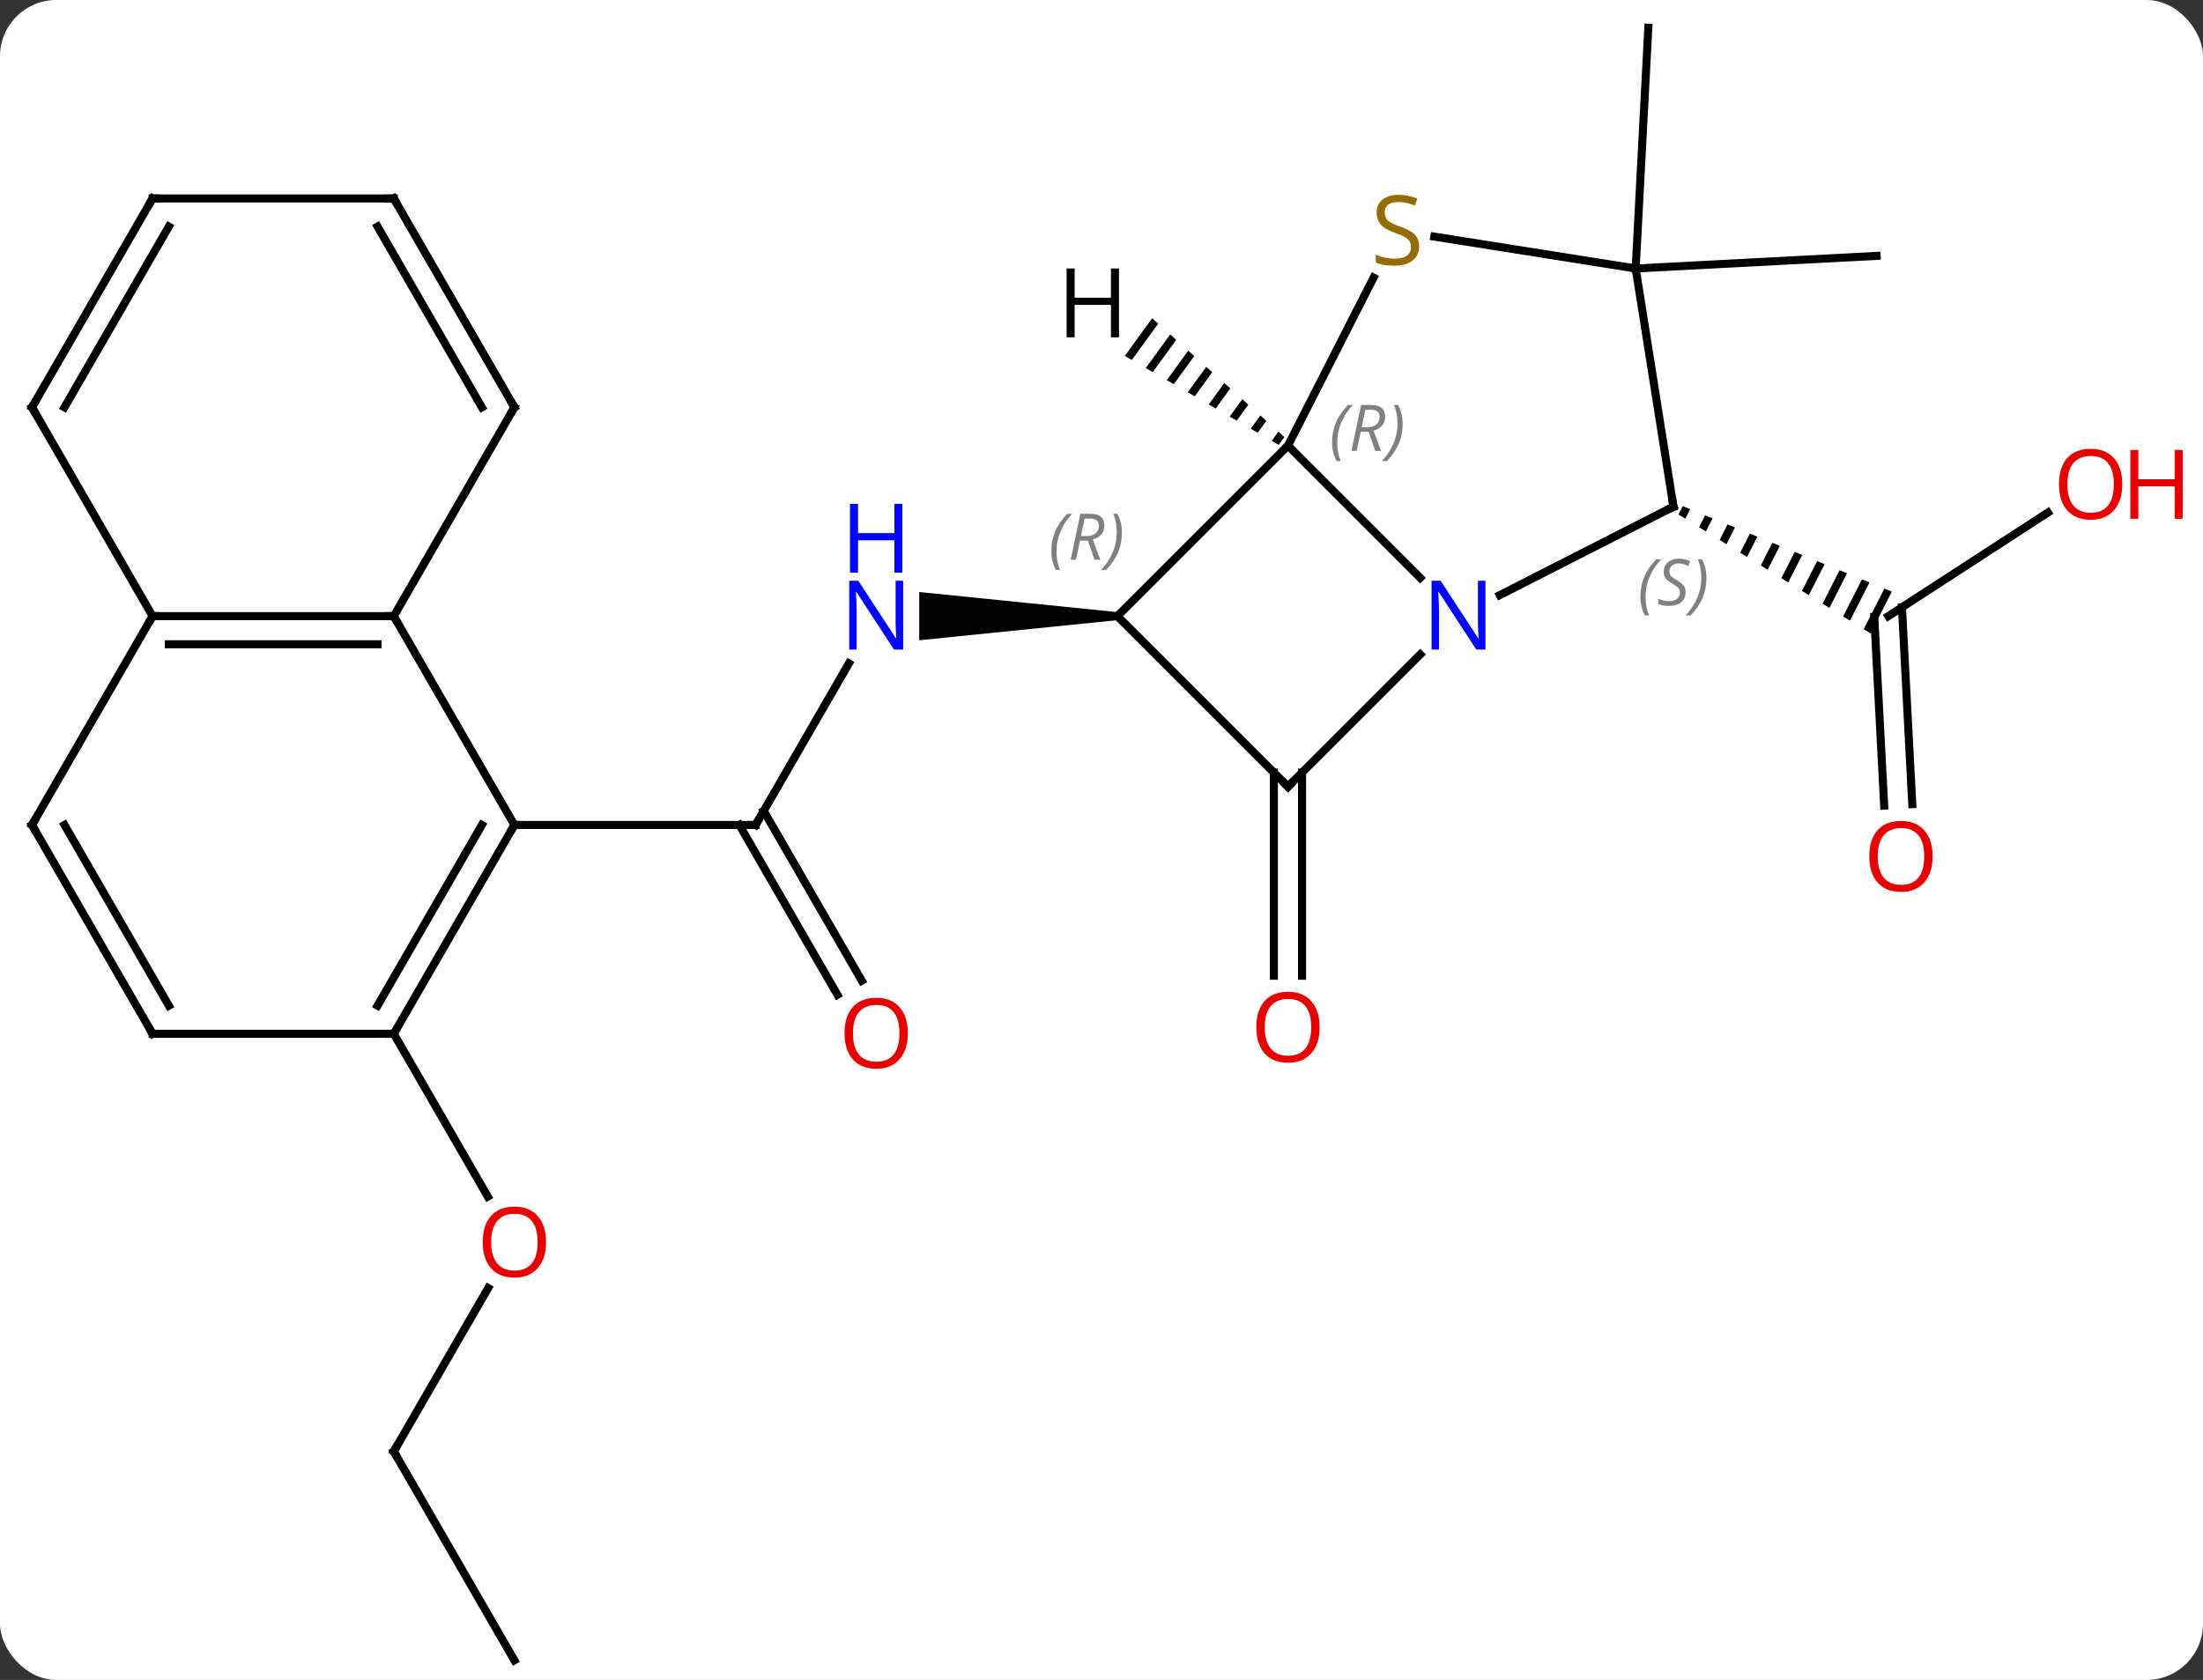 <svg width="274" viewBox="0 0 274 209" style="fill-opacity:1; color-rendering:auto; color-interpolation:auto; text-rendering:auto; stroke:black; stroke-linecap:square; stroke-miterlimit:10; shape-rendering:auto; stroke-opacity:1; fill:black; stroke-dasharray:none; font-weight:normal; stroke-width:1; font-family:'Open Sans'; font-style:normal; stroke-linejoin:miter; font-size:12; stroke-dashoffset:0; image-rendering:auto;" height="209" class="cas-substance-image" xmlns:xlink="http://www.w3.org/1999/xlink" xmlns="http://www.w3.org/2000/svg"><rect x="0" y="0" width="274" height="209" fill="#333333" stroke="none"/><svg class="cas-substance-single-component"><rect y="0" x="0" width="274" stroke="none" ry="7" rx="7" height="209" fill="white" class="cas-substance-group"/><svg y="0" x="0" width="274" viewBox="0 0 274 209" style="fill:black;" height="209" class="cas-substance-single-component-image"><svg><g><g transform="translate(132,105)" style="text-rendering:geometricPrecision; color-rendering:optimizeQuality; color-interpolation:linearRGB; stroke-linecap:butt; image-rendering:optimizeQuality;"><line y2="-41.233" y1="-28.347" x2="122.707" x1="102.864" style="fill:none;"/><line y2="-4.771" y1="-28.256" x2="102.346" x1="101.116" style="fill:none;"/><line y2="-4.954" y1="-29.448" x2="105.841" x1="104.559" style="fill:none;"/><path style="stroke:none;" d="M77.29 -42.033 L76.76 -40.993 L76.76 -40.993 L77.614 -40.465 L78.219 -41.653 L77.29 -42.033 ZM80.077 -40.893 L79.32 -39.408 L80.174 -38.88 L80.174 -38.88 L81.006 -40.514 L80.077 -40.893 ZM82.864 -39.754 L81.88 -37.823 L82.734 -37.295 L83.793 -39.374 L82.864 -39.754 ZM85.65 -38.615 L84.44 -36.238 L85.294 -35.71 L85.294 -35.71 L86.579 -38.235 L85.65 -38.615 ZM88.437 -37.475 L87 -34.653 L87 -34.653 L87.854 -34.124 L89.366 -37.095 L88.437 -37.475 ZM91.224 -36.336 L89.56 -33.068 L90.414 -32.539 L90.414 -32.539 L92.153 -35.956 L91.224 -36.336 ZM94.011 -35.196 L92.12 -31.483 L92.974 -30.954 L94.94 -34.816 L94.94 -34.816 L94.011 -35.196 ZM96.798 -34.057 L94.68 -29.898 L95.534 -29.369 L97.727 -33.677 L96.798 -34.057 ZM99.585 -32.917 L97.24 -28.313 L98.094 -27.784 L100.514 -32.538 L99.585 -32.917 ZM102.372 -31.778 L99.8 -26.728 L100.654 -26.199 L100.654 -26.199 L103.301 -31.398 L102.372 -31.778 Z"/><line y2="-8.884" y1="16.389" x2="29.941" x1="29.941" style="fill:none;"/><line y2="-8.884" y1="16.389" x2="26.441" x1="26.441" style="fill:none;"/><line y2="-2.367" y1="-22.459" x2="-38.022" x1="-26.422" style="fill:none;"/><path style="stroke:none;" d="M6.978 -28.847 L6.978 -27.847 L-17.67 -25.347 L-17.67 -31.347 Z"/><line y2="18.76" y1="-2.367" x2="-27.845" x1="-40.043" style="fill:none;"/><line y2="17.01" y1="-4.117" x2="-24.813" x1="-37.012" style="fill:none;"/><line y2="-2.367" y1="-2.367" x2="-68.022" x1="-38.022" style="fill:none;"/><line y2="-71.598" y1="-73.167" x2="71.439" x1="101.4" style="fill:none;"/><line y2="-71.598" y1="-101.556" x2="71.439" x1="73.011" style="fill:none;"/><line y2="75.576" y1="55.244" x2="-83.022" x1="-71.283" style="fill:none;"/><line y2="23.613" y1="43.868" x2="-83.022" x1="-71.329" style="fill:none;"/><line y2="101.556" y1="75.576" x2="-68.022" x1="-83.022" style="fill:none;"/><line y2="-49.56" y1="-33.113" x2="28.191" x1="44.638" style="fill:none;"/><line y2="-41.967" y1="-30.963" x2="76.134" x1="54.538" style="fill:none;"/><line y2="-7.134" y1="-23.581" x2="28.191" x1="44.638" style="fill:none;"/><line y2="-28.347" y1="-49.56" x2="6.978" x1="28.191" style="fill:none;"/><line y2="-70.462" y1="-49.56" x2="38.839" x1="28.191" style="fill:none;"/><line y2="-71.598" y1="-41.967" x2="71.439" x1="76.134" style="fill:none;"/><line y2="-28.347" y1="-7.134" x2="6.978" x1="28.191" style="fill:none;"/><line y2="-71.598" y1="-75.563" x2="71.439" x1="46.397" style="fill:none;"/><line y2="-28.347" y1="-2.367" x2="-83.022" x1="-68.022" style="fill:none;"/><line y2="23.613" y1="-2.367" x2="-83.022" x1="-68.022" style="fill:none;"/><line y2="20.113" y1="-2.367" x2="-85.043" x1="-72.064" style="fill:none;"/><line y2="-28.347" y1="-28.347" x2="-113.022" x1="-83.022" style="fill:none;"/><line y2="-24.847" y1="-24.847" x2="-111.001" x1="-85.043" style="fill:none;"/><line y2="-54.327" y1="-28.347" x2="-68.022" x1="-83.022" style="fill:none;"/><line y2="23.613" y1="23.613" x2="-113.022" x1="-83.022" style="fill:none;"/><line y2="-2.367" y1="-28.347" x2="-128.022" x1="-113.022" style="fill:none;"/><line y2="-54.327" y1="-28.347" x2="-128.022" x1="-113.022" style="fill:none;"/><line y2="-80.31" y1="-54.327" x2="-83.022" x1="-68.022" style="fill:none;"/><line y2="-76.81" y1="-54.327" x2="-85.043" x1="-72.064" style="fill:none;"/><line y2="-2.367" y1="23.613" x2="-128.022" x1="-113.022" style="fill:none;"/><line y2="-2.367" y1="20.113" x2="-123.981" x1="-111.001" style="fill:none;"/><line y2="-80.31" y1="-54.327" x2="-113.022" x1="-128.022" style="fill:none;"/><line y2="-76.81" y1="-54.327" x2="-111.001" x1="-123.981" style="fill:none;"/><line y2="-80.31" y1="-80.31" x2="-113.022" x1="-83.022" style="fill:none;"/><path style="stroke:none;" d="M11.305 -65.406 L7.898 -60.723 L7.898 -60.723 L8.768 -60.22 L8.768 -60.22 L12.053 -64.735 L12.053 -64.735 L11.305 -65.406 ZM13.547 -63.391 L10.508 -59.213 L10.508 -59.213 L11.378 -58.71 L14.295 -62.719 L13.547 -63.391 ZM15.789 -61.376 L13.118 -57.704 L13.118 -57.704 L13.988 -57.2 L13.988 -57.2 L16.537 -60.704 L16.537 -60.704 L15.789 -61.376 ZM18.031 -59.361 L15.728 -56.194 L16.598 -55.691 L16.598 -55.691 L18.779 -58.689 L18.779 -58.689 L18.031 -59.361 ZM20.273 -57.345 L18.338 -54.685 L18.338 -54.685 L19.208 -54.181 L21.021 -56.674 L21.021 -56.674 L20.273 -57.345 ZM22.515 -55.33 L20.948 -53.175 L20.948 -53.175 L21.818 -52.672 L21.818 -52.672 L23.263 -54.658 L22.515 -55.33 ZM24.758 -53.315 L23.558 -51.665 L24.428 -51.162 L24.428 -51.162 L25.505 -52.643 L25.505 -52.643 L24.758 -53.315 ZM27 -51.3 L26.168 -50.156 L27.038 -49.653 L27.747 -50.628 L27.747 -50.628 L27 -51.3 Z"/></g><g transform="translate(132,105)" style="fill:rgb(230,0,0); text-rendering:geometricPrecision; color-rendering:optimizeQuality; image-rendering:optimizeQuality; font-family:'Open Sans'; stroke:rgb(230,0,0); color-interpolation:linearRGB;"><path style="stroke:none;" d="M131.959 -44.755 Q131.959 -42.693 130.92 -41.513 Q129.881 -40.333 128.038 -40.333 Q126.147 -40.333 125.116 -41.498 Q124.085 -42.662 124.085 -44.771 Q124.085 -46.865 125.116 -48.013 Q126.147 -49.162 128.038 -49.162 Q129.897 -49.162 130.928 -47.99 Q131.959 -46.818 131.959 -44.755 ZM125.131 -44.755 Q125.131 -43.021 125.874 -42.115 Q126.616 -41.208 128.038 -41.208 Q129.459 -41.208 130.186 -42.107 Q130.913 -43.005 130.913 -44.755 Q130.913 -46.49 130.186 -47.38 Q129.459 -48.271 128.038 -48.271 Q126.616 -48.271 125.874 -47.373 Q125.131 -46.474 125.131 -44.755 Z"/><path style="stroke:none;" d="M139.475 -40.458 L138.475 -40.458 L138.475 -44.49 L133.959 -44.49 L133.959 -40.458 L132.959 -40.458 L132.959 -49.021 L133.959 -49.021 L133.959 -45.38 L138.475 -45.38 L138.475 -49.021 L139.475 -49.021 L139.475 -40.458 Z"/><path style="stroke:none;" d="M108.371 1.541 Q108.371 3.603 107.331 4.783 Q106.292 5.963 104.449 5.963 Q102.558 5.963 101.527 4.798 Q100.496 3.634 100.496 1.525 Q100.496 -0.569 101.527 -1.717 Q102.558 -2.866 104.449 -2.866 Q106.308 -2.866 107.339 -1.694 Q108.371 -0.522 108.371 1.541 ZM101.542 1.541 Q101.542 3.275 102.285 4.181 Q103.027 5.088 104.449 5.088 Q105.871 5.088 106.597 4.189 Q107.324 3.291 107.324 1.541 Q107.324 -0.194 106.597 -1.084 Q105.871 -1.975 104.449 -1.975 Q103.027 -1.975 102.285 -1.077 Q101.542 -0.178 101.542 1.541 Z"/><path style="stroke:none;" d="M32.129 22.796 Q32.129 24.858 31.089 26.038 Q30.05 27.218 28.207 27.218 Q26.316 27.218 25.285 26.053 Q24.253 24.889 24.253 22.78 Q24.253 20.686 25.285 19.538 Q26.316 18.389 28.207 18.389 Q30.066 18.389 31.097 19.561 Q32.129 20.733 32.129 22.796 ZM25.3 22.796 Q25.3 24.53 26.043 25.436 Q26.785 26.343 28.207 26.343 Q29.628 26.343 30.355 25.444 Q31.082 24.546 31.082 22.796 Q31.082 21.061 30.355 20.171 Q29.628 19.28 28.207 19.28 Q26.785 19.28 26.043 20.178 Q25.3 21.077 25.3 22.796 Z"/><path style="fill:rgb(0,5,255); stroke:none;" d="M-19.67 -24.191 L-20.811 -24.191 L-25.499 -31.378 L-25.545 -31.378 Q-25.452 -30.113 -25.452 -29.066 L-25.452 -24.191 L-26.374 -24.191 L-26.374 -32.753 L-25.249 -32.753 L-20.577 -25.597 L-20.53 -25.597 Q-20.53 -25.753 -20.577 -26.613 Q-20.624 -27.472 -20.608 -27.847 L-20.608 -32.753 L-19.67 -32.753 L-19.67 -24.191 Z"/><path style="fill:rgb(0,5,255); stroke:none;" d="M-19.764 -33.753 L-20.764 -33.753 L-20.764 -37.785 L-25.28 -37.785 L-25.28 -33.753 L-26.28 -33.753 L-26.28 -42.316 L-25.28 -42.316 L-25.28 -38.675 L-20.764 -38.675 L-20.764 -42.316 L-19.764 -42.316 L-19.764 -33.753 Z"/></g><g transform="translate(132,105)" style="stroke-linecap:butt; text-rendering:geometricPrecision; color-rendering:optimizeQuality; image-rendering:optimizeQuality; font-family:'Open Sans'; color-interpolation:linearRGB; stroke-miterlimit:5;"><path style="fill:none;" d="M-37.772 -2.8 L-38.022 -2.367 L-38.522 -2.367"/><path style="fill:rgb(230,0,0); stroke:none;" d="M-19.084 23.543 Q-19.084 25.605 -20.124 26.785 Q-21.163 27.965 -23.006 27.965 Q-24.897 27.965 -25.928 26.8 Q-26.959 25.636 -26.959 23.527 Q-26.959 21.433 -25.928 20.285 Q-24.897 19.136 -23.006 19.136 Q-21.147 19.136 -20.116 20.308 Q-19.084 21.48 -19.084 23.543 ZM-25.913 23.543 Q-25.913 25.277 -25.17 26.183 Q-24.428 27.09 -23.006 27.09 Q-21.584 27.09 -20.858 26.191 Q-20.131 25.293 -20.131 23.543 Q-20.131 21.808 -20.858 20.918 Q-21.584 20.027 -23.006 20.027 Q-24.428 20.027 -25.17 20.925 Q-25.913 21.824 -25.913 23.543 Z"/><path style="fill:rgb(230,0,0); stroke:none;" d="M-64.085 49.526 Q-64.085 51.588 -65.124 52.768 Q-66.163 53.948 -68.006 53.948 Q-69.897 53.948 -70.928 52.783 Q-71.96 51.619 -71.96 49.51 Q-71.96 47.416 -70.928 46.268 Q-69.897 45.119 -68.006 45.119 Q-66.147 45.119 -65.116 46.291 Q-64.085 47.463 -64.085 49.526 ZM-70.913 49.526 Q-70.913 51.26 -70.17 52.166 Q-69.428 53.073 -68.006 53.073 Q-66.585 53.073 -65.858 52.174 Q-65.131 51.276 -65.131 49.526 Q-65.131 47.791 -65.858 46.901 Q-66.585 46.01 -68.006 46.01 Q-69.428 46.01 -70.17 46.908 Q-70.913 47.807 -70.913 49.526 Z"/><path style="fill:none;" d="M-82.772 75.143 L-83.022 75.576 L-82.772 76.009"/><path style="fill:rgb(0,5,255); stroke:none;" d="M52.756 -24.191 L51.615 -24.191 L46.927 -31.378 L46.881 -31.378 Q46.974 -30.113 46.974 -29.066 L46.974 -24.191 L46.052 -24.191 L46.052 -32.753 L47.177 -32.753 L51.849 -25.597 L51.896 -25.597 Q51.896 -25.753 51.849 -26.613 Q51.802 -27.472 51.818 -27.847 L51.818 -32.753 L52.756 -32.753 L52.756 -24.191 Z"/></g><g transform="translate(132,105)" style="stroke-linecap:butt; font-size:8.4px; fill:gray; text-rendering:geometricPrecision; image-rendering:optimizeQuality; color-rendering:optimizeQuality; font-family:'Open Sans'; font-style:italic; stroke:gray; color-interpolation:linearRGB; stroke-miterlimit:5;"><path style="stroke:none;" d="M33.679 -49.961 Q33.679 -51.289 34.148 -52.414 Q34.617 -53.539 35.648 -54.617 L36.257 -54.617 Q35.289 -53.554 34.804 -52.383 Q34.32 -51.211 34.32 -49.976 Q34.32 -48.648 34.757 -47.633 L34.242 -47.633 Q33.679 -48.664 33.679 -49.961 ZM37.239 -51.273 L36.739 -48.898 L36.083 -48.898 L37.286 -54.617 L38.536 -54.617 Q40.27 -54.617 40.27 -53.179 Q40.27 -51.82 38.833 -51.429 L39.77 -48.898 L39.052 -48.898 L38.224 -51.273 L37.239 -51.273 ZM37.817 -54.023 Q37.427 -52.101 37.364 -51.851 L38.02 -51.851 Q38.77 -51.851 39.177 -52.179 Q39.583 -52.508 39.583 -53.133 Q39.583 -53.601 39.325 -53.812 Q39.067 -54.023 38.474 -54.023 L37.817 -54.023 ZM42.456 -52.273 Q42.456 -50.945 41.98 -49.812 Q41.503 -48.679 40.488 -47.633 L39.878 -47.633 Q41.816 -49.789 41.816 -52.273 Q41.816 -53.601 41.378 -54.617 L41.894 -54.617 Q42.456 -53.554 42.456 -52.273 Z"/><path style="fill:none; stroke:black;" d="M75.689 -41.74 L76.134 -41.967 L76.056 -42.461"/><path style="stroke:none;" d="M72.025 -30.764 Q72.025 -32.092 72.494 -33.217 Q72.963 -34.342 73.994 -35.42 L74.604 -35.42 Q73.635 -34.358 73.15 -33.186 Q72.666 -32.014 72.666 -30.779 Q72.666 -29.451 73.104 -28.436 L72.588 -28.436 Q72.025 -29.467 72.025 -30.764 ZM77.648 -31.358 Q77.648 -30.529 77.101 -30.076 Q76.554 -29.623 75.554 -29.623 Q75.148 -29.623 74.835 -29.678 Q74.523 -29.733 74.242 -29.873 L74.242 -30.529 Q74.867 -30.201 75.57 -30.201 Q76.195 -30.201 76.57 -30.498 Q76.945 -30.795 76.945 -31.311 Q76.945 -31.623 76.742 -31.85 Q76.539 -32.076 75.976 -32.404 Q75.382 -32.733 75.156 -33.061 Q74.929 -33.389 74.929 -33.842 Q74.929 -34.576 75.445 -35.037 Q75.96 -35.498 76.804 -35.498 Q77.179 -35.498 77.515 -35.42 Q77.851 -35.342 78.226 -35.17 L77.96 -34.576 Q77.71 -34.733 77.39 -34.819 Q77.07 -34.904 76.804 -34.904 Q76.273 -34.904 75.953 -34.631 Q75.632 -34.358 75.632 -33.889 Q75.632 -33.686 75.703 -33.537 Q75.773 -33.389 75.914 -33.256 Q76.054 -33.123 76.476 -32.873 Q77.039 -32.529 77.242 -32.334 Q77.445 -32.139 77.546 -31.904 Q77.648 -31.67 77.648 -31.358 ZM80.243 -33.076 Q80.243 -31.748 79.766 -30.615 Q79.289 -29.483 78.274 -28.436 L77.664 -28.436 Q79.602 -30.592 79.602 -33.076 Q79.602 -34.404 79.164 -35.42 L79.68 -35.42 Q80.243 -34.358 80.243 -33.076 Z"/><path style="fill:none; stroke:black;" d="M28.545 -7.488 L28.191 -7.134 L27.837 -7.488"/><path style="stroke:none;" d="M-1.238 -36.422 Q-1.238 -37.75 -0.769 -38.875 Q-0.3 -40 0.731 -41.078 L1.341 -41.078 Q0.372 -40.016 -0.113 -38.844 Q-0.597 -37.672 -0.597 -36.437 Q-0.597 -35.109 -0.159 -34.094 L-0.675 -34.094 Q-1.238 -35.125 -1.238 -36.422 ZM2.323 -37.734 L1.823 -35.359 L1.166 -35.359 L2.369 -41.078 L3.619 -41.078 Q5.354 -41.078 5.354 -39.641 Q5.354 -38.281 3.916 -37.891 L4.854 -35.359 L4.135 -35.359 L3.307 -37.734 L2.323 -37.734 ZM2.901 -40.484 Q2.51 -38.562 2.448 -38.312 L3.104 -38.312 Q3.854 -38.312 4.26 -38.641 Q4.666 -38.969 4.666 -39.594 Q4.666 -40.062 4.409 -40.273 Q4.151 -40.484 3.557 -40.484 L2.901 -40.484 ZM7.54 -38.734 Q7.54 -37.406 7.063 -36.273 Q6.587 -35.141 5.571 -34.094 L4.962 -34.094 Q6.899 -36.25 6.899 -38.734 Q6.899 -40.062 6.462 -41.078 L6.977 -41.078 Q7.54 -40.016 7.54 -38.734 Z"/></g><g transform="translate(132,105)" style="stroke-linecap:butt; fill:rgb(148,108,0); text-rendering:geometricPrecision; color-rendering:optimizeQuality; image-rendering:optimizeQuality; font-family:'Open Sans'; stroke:rgb(148,108,0); color-interpolation:linearRGB; stroke-miterlimit:5;"><path style="stroke:none;" d="M44.503 -74.353 Q44.503 -73.228 43.683 -72.587 Q42.863 -71.946 41.456 -71.946 Q39.925 -71.946 39.113 -72.353 L39.113 -73.306 Q39.644 -73.087 40.261 -72.954 Q40.878 -72.821 41.488 -72.821 Q42.488 -72.821 42.988 -73.204 Q43.488 -73.587 43.488 -74.259 Q43.488 -74.696 43.308 -74.985 Q43.128 -75.274 42.714 -75.517 Q42.3 -75.759 41.441 -76.056 Q40.253 -76.478 39.738 -77.063 Q39.222 -77.649 39.222 -78.603 Q39.222 -79.587 39.964 -80.173 Q40.706 -80.759 41.941 -80.759 Q43.206 -80.759 44.285 -80.29 L43.972 -79.431 Q42.91 -79.868 41.91 -79.868 Q41.113 -79.868 40.667 -79.532 Q40.222 -79.196 40.222 -78.587 Q40.222 -78.149 40.386 -77.86 Q40.55 -77.571 40.941 -77.337 Q41.331 -77.103 42.144 -76.806 Q43.488 -76.337 43.995 -75.782 Q44.503 -75.228 44.503 -74.353 Z"/><path style="fill:none; stroke:black;" d="M-68.272 -1.934 L-68.022 -2.367 L-67.522 -2.367"/><path style="fill:none; stroke:black;" d="M-83.522 -28.347 L-83.022 -28.347 L-82.772 -27.914"/><path style="fill:none; stroke:black;" d="M-82.772 23.18 L-83.022 23.613 L-83.522 23.613"/><path style="fill:none; stroke:black;" d="M-112.522 -28.347 L-113.022 -28.347 L-113.272 -27.914"/><path style="fill:none; stroke:black;" d="M-68.272 -53.894 L-68.022 -54.327 L-68.272 -54.76"/><path style="fill:none; stroke:black;" d="M-112.522 23.613 L-113.022 23.613 L-113.272 23.18"/><path style="fill:none; stroke:black;" d="M-127.772 -2.8 L-128.022 -2.367 L-127.772 -1.934"/><path style="fill:none; stroke:black;" d="M-127.772 -53.894 L-128.022 -54.327 L-127.772 -54.76"/><path style="fill:none; stroke:black;" d="M-82.772 -79.877 L-83.022 -80.31 L-83.522 -80.31"/><path style="fill:none; stroke:black;" d="M-113.272 -79.877 L-113.022 -80.31 L-112.522 -80.31"/><path style="fill:black; stroke:none;" d="M7.176 -63.038 L6.176 -63.038 L6.176 -67.069 L1.66 -67.069 L1.66 -63.038 L0.66 -63.038 L0.66 -71.6 L1.66 -71.6 L1.66 -67.96 L6.176 -67.96 L6.176 -71.6 L7.176 -71.6 L7.176 -63.038 Z"/></g></g></svg></svg></svg></svg>
